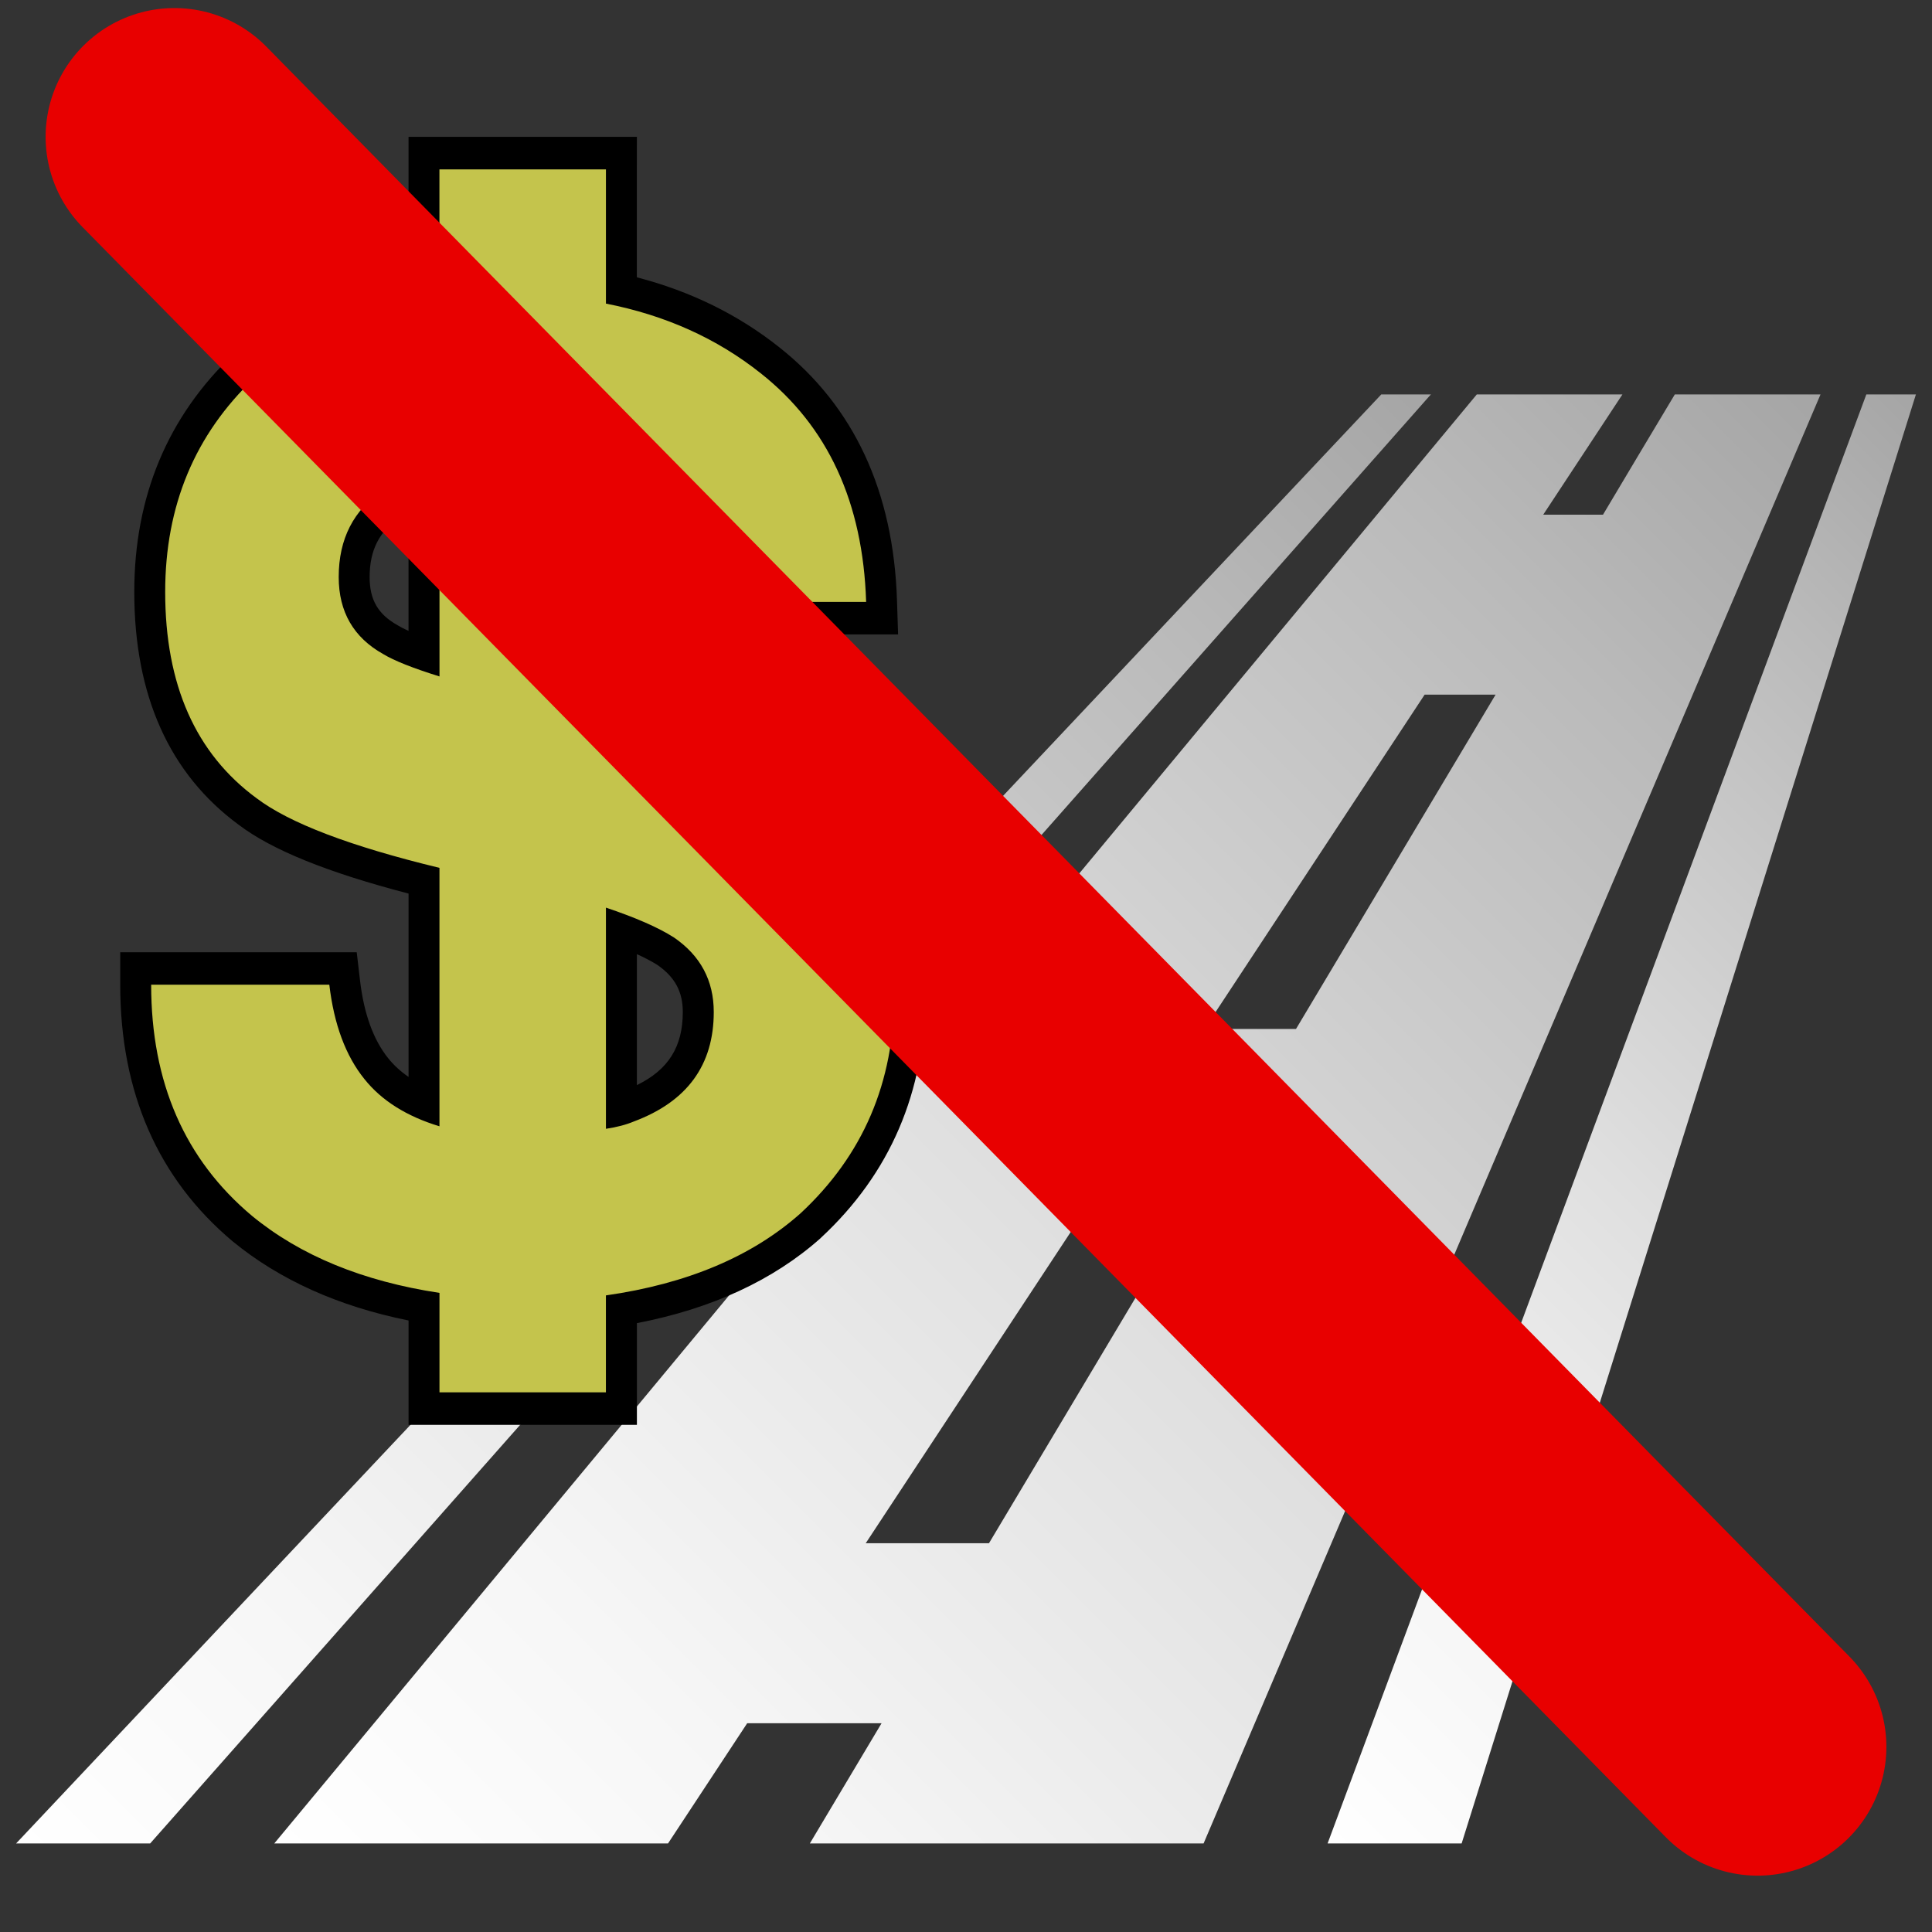 <?xml version="1.0" encoding="utf-8"?>
<!-- Generator: Adobe Illustrator 19.2.1, SVG Export Plug-In . SVG Version: 6.00 Build 0)  -->
<svg version="1.1"
	 id="Слой_1" inkscape:version="0.48.5 r10040" sodipodi:docname="ico_no_paytoll.svg" xmlns:cc="http://creativecommons.org/ns#" xmlns:dc="http://purl.org/dc/elements/1.1/" xmlns:inkscape="http://www.inkscape.org/namespaces/inkscape" xmlns:rdf="http://www.w3.org/1999/02/22-rdf-syntax-ns#" xmlns:sodipodi="http://sodipodi.sourceforge.net/DTD/sodipodi-0.dtd" xmlns:svg="http://www.w3.org/2000/svg"
	 xmlns="http://www.w3.org/2000/svg" xmlns:xlink="http://www.w3.org/1999/xlink" x="0px" y="0px" viewBox="0 0 120 120"
	 enable-background="new 0 0 120 120" xml:space="preserve">
<rect x="0" y="0" width="120" height="120" fill="#333333" stroke="none"/>
<g id="normal">
	<g id="g3079">
		<g id="g3081">
			
				<linearGradient id="path3083_1_" gradientUnits="userSpaceOnUse" x1="27.638" y1="-5.103" x2="120.658" y2="87.917" gradientTransform="matrix(1 0 0 -1 0 120)">
				<stop  offset="0" style="stop-color:#E5E2DF"/>
				<stop  offset="0" style="stop-color:#DED9D6"/>
				<stop  offset="0" style="stop-color:#CFCAC9"/>
				<stop  offset="0" style="stop-color:#A8A4A7"/>
				<stop  offset="0" style="stop-color:#8B878D"/>
				<stop  offset="0" style="stop-color:#FFFFFF"/>
				<stop  offset="0.181" style="stop-color:#F6F6F6"/>
				<stop  offset="0.469" style="stop-color:#DFDFDF"/>
				<stop  offset="0.828" style="stop-color:#BABABA"/>
				<stop  offset="1" style="stop-color:#A5A5A5"/>
				<stop  offset="1" style="stop-color:#807B80"/>
				<stop  offset="1" style="stop-color:#D1D3D4"/>
			</linearGradient>
			<path id="path3083" fill="url(#path3083_1_)" d="M104.025,24.5c-1.496,2.489-2.973,4.978-4.459,7.467c-1.485,0-2.228,0-3.713,0
				c1.638-2.489,3.277-4.978,4.918-7.467c-3.015,0-6.031,0-9.046,0c-24.896,30-49.793,59.999-74.69,90c8.152,0,16.306,0,24.457,0
				c1.639-2.489,3.278-4.979,4.918-7.467c2.783,0,5.566,0,8.346,0c-1.484,2.488-2.971,4.978-4.455,7.467c8.153,0,16.305,0,24.456,0
				c12.773-30,25.546-60,38.318-90C110.054,24.5,107.041,24.5,104.025,24.5z M88.486,43.147c1.468,0,2.938-0.001,4.407,0
				c-4.132,6.921-8.264,13.842-12.395,20.763c-1.897,0-3.79,0-5.689,0C79.369,56.989,83.927,50.068,88.486,43.147z M53.771,95.854
				c4.56-6.922,9.117-13.842,13.676-20.764c2.125,0,4.251,0,6.375,0c-4.131,6.921-8.264,13.842-12.395,20.764
				C58.876,95.854,56.322,95.854,53.771,95.854z"/>
			
				<linearGradient id="path3085_1_" gradientUnits="userSpaceOnUse" x1="70.406" y1="17.553" x2="133.677" y2="80.823" gradientTransform="matrix(1 0 0 -1 0 120)">
				<stop  offset="0" style="stop-color:#E5E2DF"/>
				<stop  offset="0" style="stop-color:#DED9D6"/>
				<stop  offset="0" style="stop-color:#CFCAC9"/>
				<stop  offset="0" style="stop-color:#A8A4A7"/>
				<stop  offset="0" style="stop-color:#8B878D"/>
				<stop  offset="0" style="stop-color:#FFFFFF"/>
				<stop  offset="0.181" style="stop-color:#F6F6F6"/>
				<stop  offset="0.469" style="stop-color:#DFDFDF"/>
				<stop  offset="0.828" style="stop-color:#BABABA"/>
				<stop  offset="1" style="stop-color:#A5A5A5"/>
				<stop  offset="1" style="stop-color:#807B80"/>
				<stop  offset="1" style="stop-color:#D1D3D4"/>
			</linearGradient>
			<path id="path3085" fill="url(#path3085_1_)" d="M119,24.5c-1.232,0-1.848,0-3.079,0c-11.155,30-22.31,60-33.462,90
				c2.774,0,5.551,0,8.326,0C100.19,84.499,109.597,54.5,119,24.5z"/>
			
				<linearGradient id="path3087_1_" gradientUnits="userSpaceOnUse" x1="1.78" y1="4.72" x2="90.716" y2="93.657" gradientTransform="matrix(1 0 0 -1 0 120)">
				<stop  offset="0" style="stop-color:#E5E2DF"/>
				<stop  offset="0" style="stop-color:#DED9D6"/>
				<stop  offset="0" style="stop-color:#CFCAC9"/>
				<stop  offset="0" style="stop-color:#A8A4A7"/>
				<stop  offset="0" style="stop-color:#8B878D"/>
				<stop  offset="0" style="stop-color:#FFFFFF"/>
				<stop  offset="0.181" style="stop-color:#F6F6F6"/>
				<stop  offset="0.469" style="stop-color:#DFDFDF"/>
				<stop  offset="0.828" style="stop-color:#BABABA"/>
				<stop  offset="1" style="stop-color:#A5A5A5"/>
				<stop  offset="1" style="stop-color:#807B80"/>
				<stop  offset="1" style="stop-color:#D1D3D4"/>
			</linearGradient>
			<path id="path3087" fill="url(#path3087_1_)" d="M85.792,24.5C57.529,54.5,29.264,84.499,1,114.5c2.776,0,5.551,0,8.327,0
				c26.515-30,53.03-60,79.546-90C87.639,24.5,87.024,24.5,85.792,24.5z"/>
		</g>
	</g>
	<g id="g3089">
		<g id="g3091">
			<g id="g3093">
				<g id="g3095">
					<path id="path3097" fill="#C4C44C" d="M26.336,87.492V81.17c-4.536-0.801-8.327-2.433-11.279-4.855
						c-4.402-3.692-6.631-8.788-6.631-15.153v-1.01h12.878l0.103,0.888c0.266,2.262,0.926,4.055,1.962,5.34
						c0.72,0.9,1.714,1.627,2.964,2.167V54.705c-5.299-1.328-8.888-2.738-10.957-4.304c-4.03-2.958-6.077-7.548-6.077-13.634
						c0-5.625,1.968-10.344,5.849-14.027c2.785-2.646,6.543-4.351,11.186-5.073V9.511h12.261v8.518
						c3.497,0.793,6.597,2.253,9.227,4.345c4.397,3.468,6.731,8.507,6.933,14.975l0.032,1.045h-13.11l-0.052-0.953
						c-0.148-2.712-1.143-4.685-3.028-5.996v12.381l2.593,0.597c4.408,1.167,7.761,2.683,9.995,4.511
						c3.535,2.977,5.32,7.293,5.32,12.841c0,5.729-2.067,10.559-6.148,14.343c-2.981,2.653-6.93,4.399-11.759,5.208v6.159H26.336
						V87.492L26.336,87.492z M38.598,68.87c0.151-0.048,0.292-0.1,0.425-0.155c2.939-1.102,4.349-3.012,4.349-5.856
						c0-1.607-0.668-2.844-2.041-3.786c-0.656-0.418-1.577-0.852-2.735-1.289L38.598,68.87L38.598,68.87z M26.336,30.288
						c-0.762,0.298-1.443,0.637-2.035,1.012c-1.544,1.034-2.303,2.525-2.303,4.54c0,1.799,0.718,3.034,2.256,3.894
						c0.456,0.277,1.152,0.578,2.081,0.906C26.336,40.64,26.336,30.288,26.336,30.288z"/>
					<path id="path3099" d="M37.636,10.52v8.337c3.689,0.722,6.889,2.162,9.608,4.323c4.175,3.294,6.358,8.029,6.553,14.204H42.585
						c-0.192-3.5-1.697-5.97-4.513-7.41c0-0.103-0.048-0.155-0.145-0.155c-0.096,0-0.192-0.051-0.291-0.154V44.64l3.349,0.774
						c4.269,1.132,7.474,2.574,9.608,4.322c3.299,2.778,4.949,6.793,4.949,12.042c0,5.455-1.94,9.982-5.824,13.588
						c-3.008,2.674-7.036,4.373-12.084,5.094v6.021H27.297v-6.177c-4.756-0.722-8.639-2.314-11.647-4.786
						c-4.174-3.5-6.261-8.286-6.261-14.358h11.065c0.291,2.47,1.019,4.426,2.184,5.866c1.067,1.336,2.621,2.313,4.658,2.93V53.904
						c-5.532-1.338-9.318-2.779-11.357-4.323c-3.786-2.779-5.679-7.051-5.679-12.814c0-5.353,1.844-9.779,5.532-13.278
						c2.814-2.675,6.648-4.322,11.502-4.94V10.52H37.636 M27.298,42.015V28.893c-1.359,0.411-2.524,0.926-3.494,1.544
						c-1.843,1.234-2.766,3.034-2.766,5.404c0,2.16,0.923,3.756,2.766,4.786C24.484,41.038,25.648,41.501,27.298,42.015
						 M37.636,70.112c0.679-0.1,1.262-0.256,1.747-0.46c3.299-1.237,4.95-3.498,4.95-6.795c0-1.954-0.825-3.5-2.475-4.631
						c-0.972-0.618-2.378-1.234-4.222-1.852L37.636,70.112 M39.559,8.5h-1.922H27.298h-1.923v2.02v6.286
						c-4.458,0.821-8.109,2.562-10.869,5.185c-4.091,3.882-6.166,8.852-6.166,14.777c0,6.436,2.186,11.304,6.5,14.471
						c2.051,1.553,5.511,2.955,10.536,4.262v11.388c-0.497-0.34-0.918-0.727-1.262-1.158c-0.92-1.14-1.507-2.755-1.75-4.816
						l-0.208-1.771h-1.699H9.39H7.467v2.021c0,6.687,2.35,12.048,6.985,15.938c2.916,2.393,6.581,4.04,10.924,4.915v4.466V88.5
						h1.923h10.338h1.922v-2.02v-4.298c4.638-0.893,8.469-2.664,11.403-5.272l0.016-0.018l0.016-0.015
						c4.295-3.988,6.474-9.068,6.474-15.102c0-5.867-1.905-10.449-5.67-13.619c-2.392-1.959-5.769-3.493-10.342-4.706l-0.029-0.007
						l-0.029-0.007l-1.839-0.422v-9.229c0.664,0.984,1.023,2.207,1.107,3.717l0.103,1.903h1.814h11.212h1.987l-0.067-2.087
						c-0.213-6.789-2.675-12.087-7.319-15.753c-2.545-2.023-5.514-3.479-8.84-4.34V10.52L39.559,8.5L39.559,8.5z M24.82,32.152
						c0.175-0.112,0.36-0.219,0.554-0.325v7.358c-0.281-0.126-0.475-0.229-0.61-0.311l-0.029-0.018l-0.03-0.016
						c-1.224-0.683-1.747-1.58-1.747-3.003C22.96,34.181,23.55,33.01,24.82,32.152L24.82,32.152z M39.559,67.398v-8.134
						c0.499,0.227,0.924,0.451,1.275,0.671c1.09,0.759,1.576,1.662,1.576,2.925C42.409,65.01,41.521,66.44,39.559,67.398
						L39.559,67.398z"/>
				</g>
			</g>
		</g>
	</g>
	
		<line id="line3101" fill="none" stroke="#E80000" stroke-width="16" stroke-linecap="round" stroke-miterlimit="10" x1="10.833" y1="8.5" x2="109.167" y2="108.5"/>
</g>
</svg>

